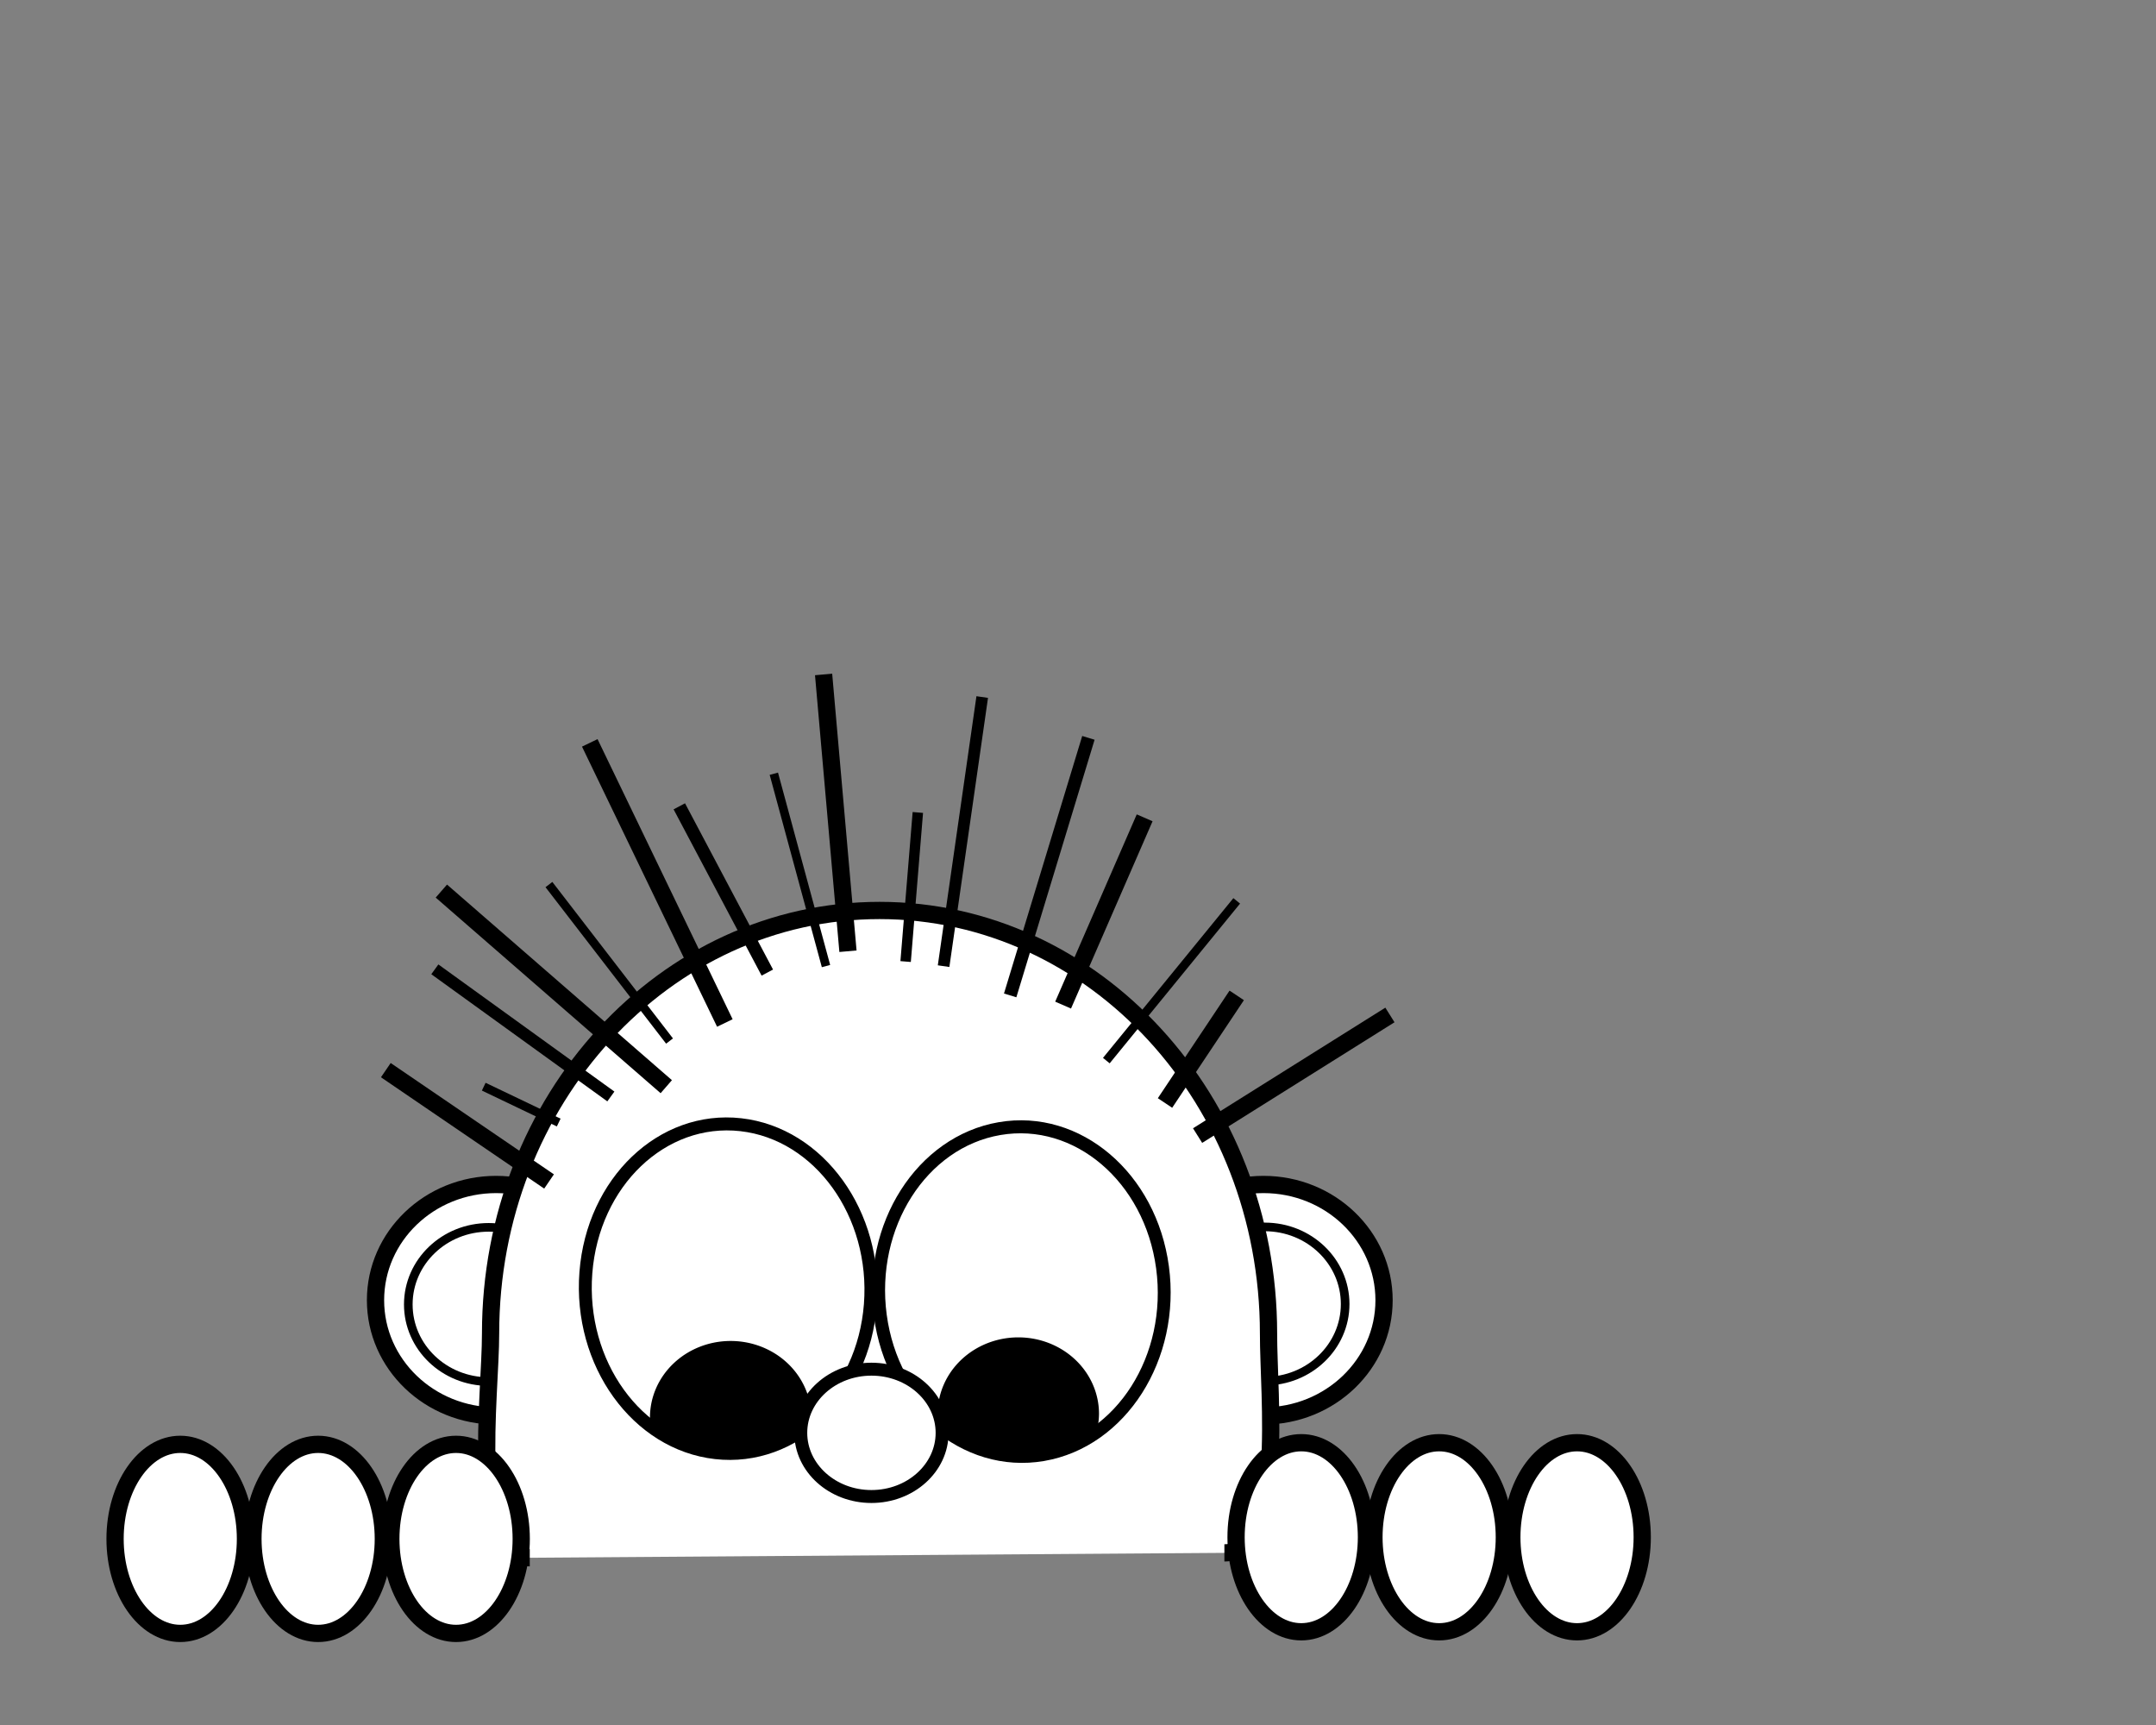 <?xml version="1.0" encoding="UTF-8" standalone="no"?>
<!-- Created with Inkscape (http://www.inkscape.org/) -->

<svg
   xmlns:dc="http://purl.org/dc/elements/1.1/"
   xmlns:cc="http://creativecommons.org/ns#"
   xmlns:rdf="http://www.w3.org/1999/02/22-rdf-syntax-ns#"
   xmlns:svg="http://www.w3.org/2000/svg"
   xmlns="http://www.w3.org/2000/svg"
   xmlns:sodipodi="http://sodipodi.sourceforge.net/DTD/sodipodi-0.dtd"
   xmlns:inkscape="http://www.inkscape.org/namespaces/inkscape"
   width="250mm"
   height="200mm"
   viewBox="0 0 250 200"
   version="1.1"
   id="svg8"
   sodipodi:docname="looking12.svg"
   inkscape:version="0.92.4 (5da689c313, 2019-01-14)">
  <rect x="0" y="0" width="250" height="200" fill="#808080" stroke="none"/>
  <defs
     id="defs2" />
  <sodipodi:namedview
     id="base"
     pagecolor="#ffffff"
     bordercolor="#666666"
     borderopacity="1.0"
     inkscape:pageopacity="0.0"
     inkscape:pageshadow="2"
     inkscape:zoom="1.1113067"
     inkscape:cx="524.90468"
     inkscape:cy="292.23507"
     inkscape:document-units="mm"
     inkscape:current-layer="layer1"
     showgrid="false"
     inkscape:snap-bbox="false"
     inkscape:bbox-nodes="true"
     inkscape:snap-object-midpoints="true"
     inkscape:snap-global="false"
     inkscape:window-width="3240"
     inkscape:window-height="2041"
     inkscape:window-x="-14"
     inkscape:window-y="-14"
     inkscape:window-maximized="1" />
  <g
     inkscape:label="Layer 1"
     inkscape:groupmode="layer"
     id="layer1"
     transform="translate(0,-97)">
    <ellipse
       ry="13.418"
       rx="13.985"
       cy="247.749"
       cx="146.504"
       id="ellipse4559"
       style="opacity:1;fill:#ffffff;fill-opacity:1;stroke:#000000;stroke-width:2;stroke-miterlimit:4;stroke-dasharray:none;stroke-opacity:1" />
    <ellipse
       style="opacity:1;fill:#ffffff;fill-opacity:1;stroke:#000000;stroke-width:2;stroke-miterlimit:4;stroke-dasharray:none;stroke-opacity:1"
       id="path4550"
       cx="57.528"
       cy="247.749"
       rx="13.985"
       ry="13.418" />
    <ellipse
       style="opacity:1;fill:#ffffff;fill-opacity:1;stroke:#000000;stroke-width:1;stroke-miterlimit:4;stroke-dasharray:none;stroke-opacity:1"
       id="path4550-0"
       cx="56.664"
       cy="248.242"
       rx="9.319"
       ry="8.941" />
    <ellipse
       style="opacity:1;fill:#ffffff;fill-opacity:1;stroke:#000000;stroke-width:1;stroke-miterlimit:4;stroke-dasharray:none;stroke-opacity:1"
       id="path4550-0-5"
       cx="146.659"
       cy="248.193"
       rx="9.319"
       ry="8.941" />
    <path
       style="opacity:1;fill:#ffffff;fill-opacity:1;stroke:#000000;stroke-width:2;stroke-miterlimit:4;stroke-dasharray:none;stroke-opacity:1"
       d="m 141.975,277.043 c 7.129,0 5.099,-18.206 5.118,-25.438 -5e-5,-27.086 -20.194,-49.043 -45.104,-49.043 -24.91,-4e-5 -45.104,21.957 -45.104,49.043 0.016,7.231 -2.585,26.005 4.543,26.005"
       id="path4554"
       inkscape:connector-curvature="0"
       sodipodi:nodetypes="ccccc" />
    <ellipse
       style="fill:#ffffff;stroke:#000000;stroke-width:1.5;stroke-miterlimit:4;stroke-dasharray:none;stroke-opacity:1"
       id="ellipse4591"
       cx="-103.186"
       cy="-235.561"
       rx="16.593"
       ry="19.068"
       transform="matrix(-0.994,-0.112,0.077,-0.997,0,0)" />
    <ellipse
       transform="matrix(0.986,-0.169,-0.133,-0.991,0,0)"
       ry="19.068"
       rx="16.593"
       cy="-263.416"
       cx="84.59"
       id="ellipse4534"
       style="fill:#ffffff;stroke:#000000;stroke-width:1.5;stroke-miterlimit:4;stroke-dasharray:none;stroke-opacity:1" />
    <path
       style="fill:none;stroke:#000000;stroke-width:2;stroke-linecap:butt;stroke-linejoin:miter;stroke-miterlimit:4;stroke-dasharray:none;stroke-opacity:1"
       d="M 63.666,233.983 C 44.738,221.074 44.738,221.074 44.738,221.074"
       id="path4593"
       inkscape:connector-curvature="0" />
    <path
       style="fill:none;stroke:#000000;stroke-width:2;stroke-linecap:butt;stroke-linejoin:miter;stroke-miterlimit:4;stroke-dasharray:none;stroke-opacity:1"
       d="M 77.258,222.993 C 51.178,200.314 51.178,200.314 51.178,200.314"
       id="path4595"
       inkscape:connector-curvature="0" />
    <path
       style="fill:none;stroke:#000000;stroke-width:1;stroke-linecap:butt;stroke-linejoin:miter;stroke-miterlimit:4;stroke-dasharray:none;stroke-opacity:1"
       d="M 95.779,209.008 C 89.731,186.707 89.731,186.707 89.731,186.707"
       id="path4599"
       inkscape:connector-curvature="0" />
    <path
       style="fill:none;stroke:#000000;stroke-width:1.5;stroke-linecap:butt;stroke-linejoin:miter;stroke-miterlimit:4;stroke-dasharray:none;stroke-opacity:1"
       d="m 117.135,212.409 c 9.071,-29.86 9.071,-29.86 9.071,-29.86"
       id="path4603"
       inkscape:connector-curvature="0" />
    <path
       style="fill:none;stroke:#000000;stroke-width:1;stroke-linecap:butt;stroke-linejoin:miter;stroke-miterlimit:4;stroke-dasharray:none;stroke-opacity:1"
       d="M 128.285,219.969 C 143.404,201.448 143.404,201.448 143.404,201.448"
       id="path4605"
       inkscape:connector-curvature="0" />
    <path
       style="fill:none;stroke:#000000;stroke-width:2;stroke-linecap:butt;stroke-linejoin:miter;stroke-miterlimit:4;stroke-dasharray:none;stroke-opacity:1"
       d="M 138.868,228.662 C 161.169,214.677 161.169,214.677 161.169,214.677"
       id="path4607"
       inkscape:connector-curvature="0" />
    <path
       style="fill:none;stroke:#000000;stroke-width:2;stroke-linecap:butt;stroke-linejoin:miter;stroke-miterlimit:4;stroke-dasharray:none;stroke-opacity:1"
       d="m 123.274,213.534 c 9.455,-21.714 9.455,-21.714 9.455,-21.714"
       id="path4609"
       inkscape:connector-curvature="0" />
    <path
       style="fill:none;stroke:#000000;stroke-width:0.265px;stroke-linecap:butt;stroke-linejoin:miter;stroke-opacity:1"
       d="m 108.101,147.699 v 0 0"
       id="path4611"
       inkscape:connector-curvature="0" />
    <path
       style="fill:none;stroke:#000000;stroke-width:1;stroke-linecap:butt;stroke-linejoin:miter;stroke-miterlimit:4;stroke-dasharray:none;stroke-opacity:1"
       d="M 77.636,217.701 C 63.651,199.558 63.651,199.558 63.651,199.558"
       id="path4615"
       inkscape:connector-curvature="0" />
    <path
       style="fill:none;stroke:#000000;stroke-width:1.5;stroke-linecap:butt;stroke-linejoin:miter;stroke-miterlimit:4;stroke-dasharray:none;stroke-opacity:1"
       d="m 88.975,209.764 c -10.205,-19.277 -10.205,-19.277 -10.205,-19.277"
       id="path4619"
       inkscape:connector-curvature="0" />
    <path
       style="fill:none;stroke:#000000;stroke-width:1.21;stroke-linecap:butt;stroke-linejoin:miter;stroke-miterlimit:4;stroke-dasharray:none;stroke-opacity:1"
       d="m 105.012,208.484 c 1.416,-17.285 1.416,-17.285 1.416,-17.285"
       id="path4621"
       inkscape:connector-curvature="0" />
    <path
       style="fill:none;stroke:#000000;stroke-width:2;stroke-linecap:butt;stroke-linejoin:miter;stroke-miterlimit:4;stroke-dasharray:none;stroke-opacity:1"
       d="M 135.089,224.883 C 143.404,212.409 143.404,212.409 143.404,212.409"
       id="path4627"
       inkscape:connector-curvature="0" />
    <path
       style="fill:none;stroke:#000000;stroke-width:2;stroke-linecap:butt;stroke-linejoin:miter;stroke-miterlimit:4;stroke-dasharray:none;stroke-opacity:1"
       d="M 98.326,207.288 C 95.5,175.198 95.5,175.198 95.5,175.198"
       id="path4629"
       inkscape:connector-curvature="0" />
    <path
       style="fill:none;stroke:#000000;stroke-width:1.354;stroke-linecap:butt;stroke-linejoin:miter;stroke-miterlimit:4;stroke-dasharray:none;stroke-opacity:1"
       d="m 109.415,209.017 c 4.479,-31.201 4.479,-31.201 4.479,-31.201"
       id="path4631"
       inkscape:connector-curvature="0" />
    <path
       style="fill:none;stroke:#000000;stroke-width:1;stroke-linecap:butt;stroke-linejoin:miter;stroke-miterlimit:4;stroke-dasharray:none;stroke-opacity:1"
       d="m 64.785,227.15 c -8.693,-4.158 -8.693,-4.158 -8.693,-4.158"
       id="path4635"
       inkscape:connector-curvature="0" />
    <path
       style="fill:none;stroke:#000000;stroke-width:1.4;stroke-linecap:butt;stroke-linejoin:miter;stroke-miterlimit:4;stroke-dasharray:none;stroke-opacity:1"
       d="M 70.833,224.127 C 50.422,209.386 50.422,209.386 50.422,209.386"
       id="path4637"
       inkscape:connector-curvature="0" />
    <ellipse
       ry="10.961"
       rx="7.56"
       cy="275.232"
       cx="166.877"
       id="ellipse4567"
       style="opacity:1;fill:#ffffff;fill-opacity:1;stroke:#000000;stroke-width:2;stroke-miterlimit:4;stroke-dasharray:none;stroke-opacity:1" />
    <ellipse
       style="opacity:1;fill:#ffffff;fill-opacity:1;stroke:#000000;stroke-width:2;stroke-miterlimit:4;stroke-dasharray:none;stroke-opacity:1"
       id="ellipse4569"
       cx="182.865"
       cy="275.232"
       rx="7.56"
       ry="10.961" />
    <ellipse
       ry="10.961"
       rx="7.56"
       cy="275.232"
       cx="150.888"
       id="ellipse4571"
       style="opacity:1;fill:#ffffff;fill-opacity:1;stroke:#000000;stroke-width:2;stroke-miterlimit:4;stroke-dasharray:none;stroke-opacity:1" />
    <ellipse
       style="opacity:1;fill:#ffffff;fill-opacity:1;stroke:#000000;stroke-width:2;stroke-miterlimit:4;stroke-dasharray:none;stroke-opacity:1"
       id="path4561"
       cx="36.89"
       cy="275.421"
       rx="7.56"
       ry="10.961" />
    <ellipse
       ry="10.961"
       rx="7.56"
       cy="275.421"
       cx="52.879"
       id="ellipse4563"
       style="opacity:1;fill:#ffffff;fill-opacity:1;stroke:#000000;stroke-width:2;stroke-miterlimit:4;stroke-dasharray:none;stroke-opacity:1" />
    <ellipse
       style="opacity:1;fill:#ffffff;fill-opacity:1;stroke:#000000;stroke-width:2;stroke-miterlimit:4;stroke-dasharray:none;stroke-opacity:1"
       id="ellipse4565"
       cx="20.902"
       cy="275.421"
       rx="7.56"
       ry="10.961" />
    <path
       style="fill:#000000;fill-opacity:1;stroke:none;stroke-width:2.295;stroke-miterlimit:4;stroke-dasharray:none;stroke-opacity:1"
       d="m 84.723,252.475 a 9.355,8.866 0 0 0 -9.355,8.866 9.355,8.866 0 0 0 0.011,0.295 13.919,13.299 76.642 0 0 9.009,4.423 13.919,13.299 76.642 0 0 9.582,-3.454 9.355,8.866 0 0 0 0.107,-1.264 9.355,8.866 0 0 0 -9.355,-8.866 z"
       id="path5292"
       inkscape:connector-curvature="0" />
    <path
       style="fill:none;stroke:#000000;stroke-width:2;stroke-linecap:butt;stroke-linejoin:miter;stroke-miterlimit:4;stroke-dasharray:none;stroke-opacity:1"
       d="M 84.05,215.608 C 68.388,183.13 68.388,183.13 68.388,183.13"
       id="path4619-5"
       inkscape:connector-curvature="0" />
    <path
       style="fill:#000000;fill-opacity:1;stroke:none;stroke-width:2.295;stroke-miterlimit:4;stroke-dasharray:none;stroke-opacity:1"
       d="m 118.08,252.057 a 9.355,8.866 0 0 0 -9.355,8.866 9.355,8.866 0 0 0 0.011,0.295 13.919,13.299 76.642 0 0 9.01,4.423 13.919,13.299 76.642 0 0 9.582,-3.454 9.355,8.866 0 0 0 0.107,-1.264 9.355,8.866 0 0 0 -9.355,-8.866 z"
       id="path5292-0"
       inkscape:connector-curvature="0" />
    <ellipse
       style="fill:#ffffff;fill-opacity:1;stroke:#000000;stroke-width:1.5;stroke-miterlimit:4;stroke-dasharray:none;stroke-opacity:1"
       id="path4536"
       cx="101.048"
       cy="263.127"
       rx="8.194"
       ry="7.382" />
  </g>
</svg>
